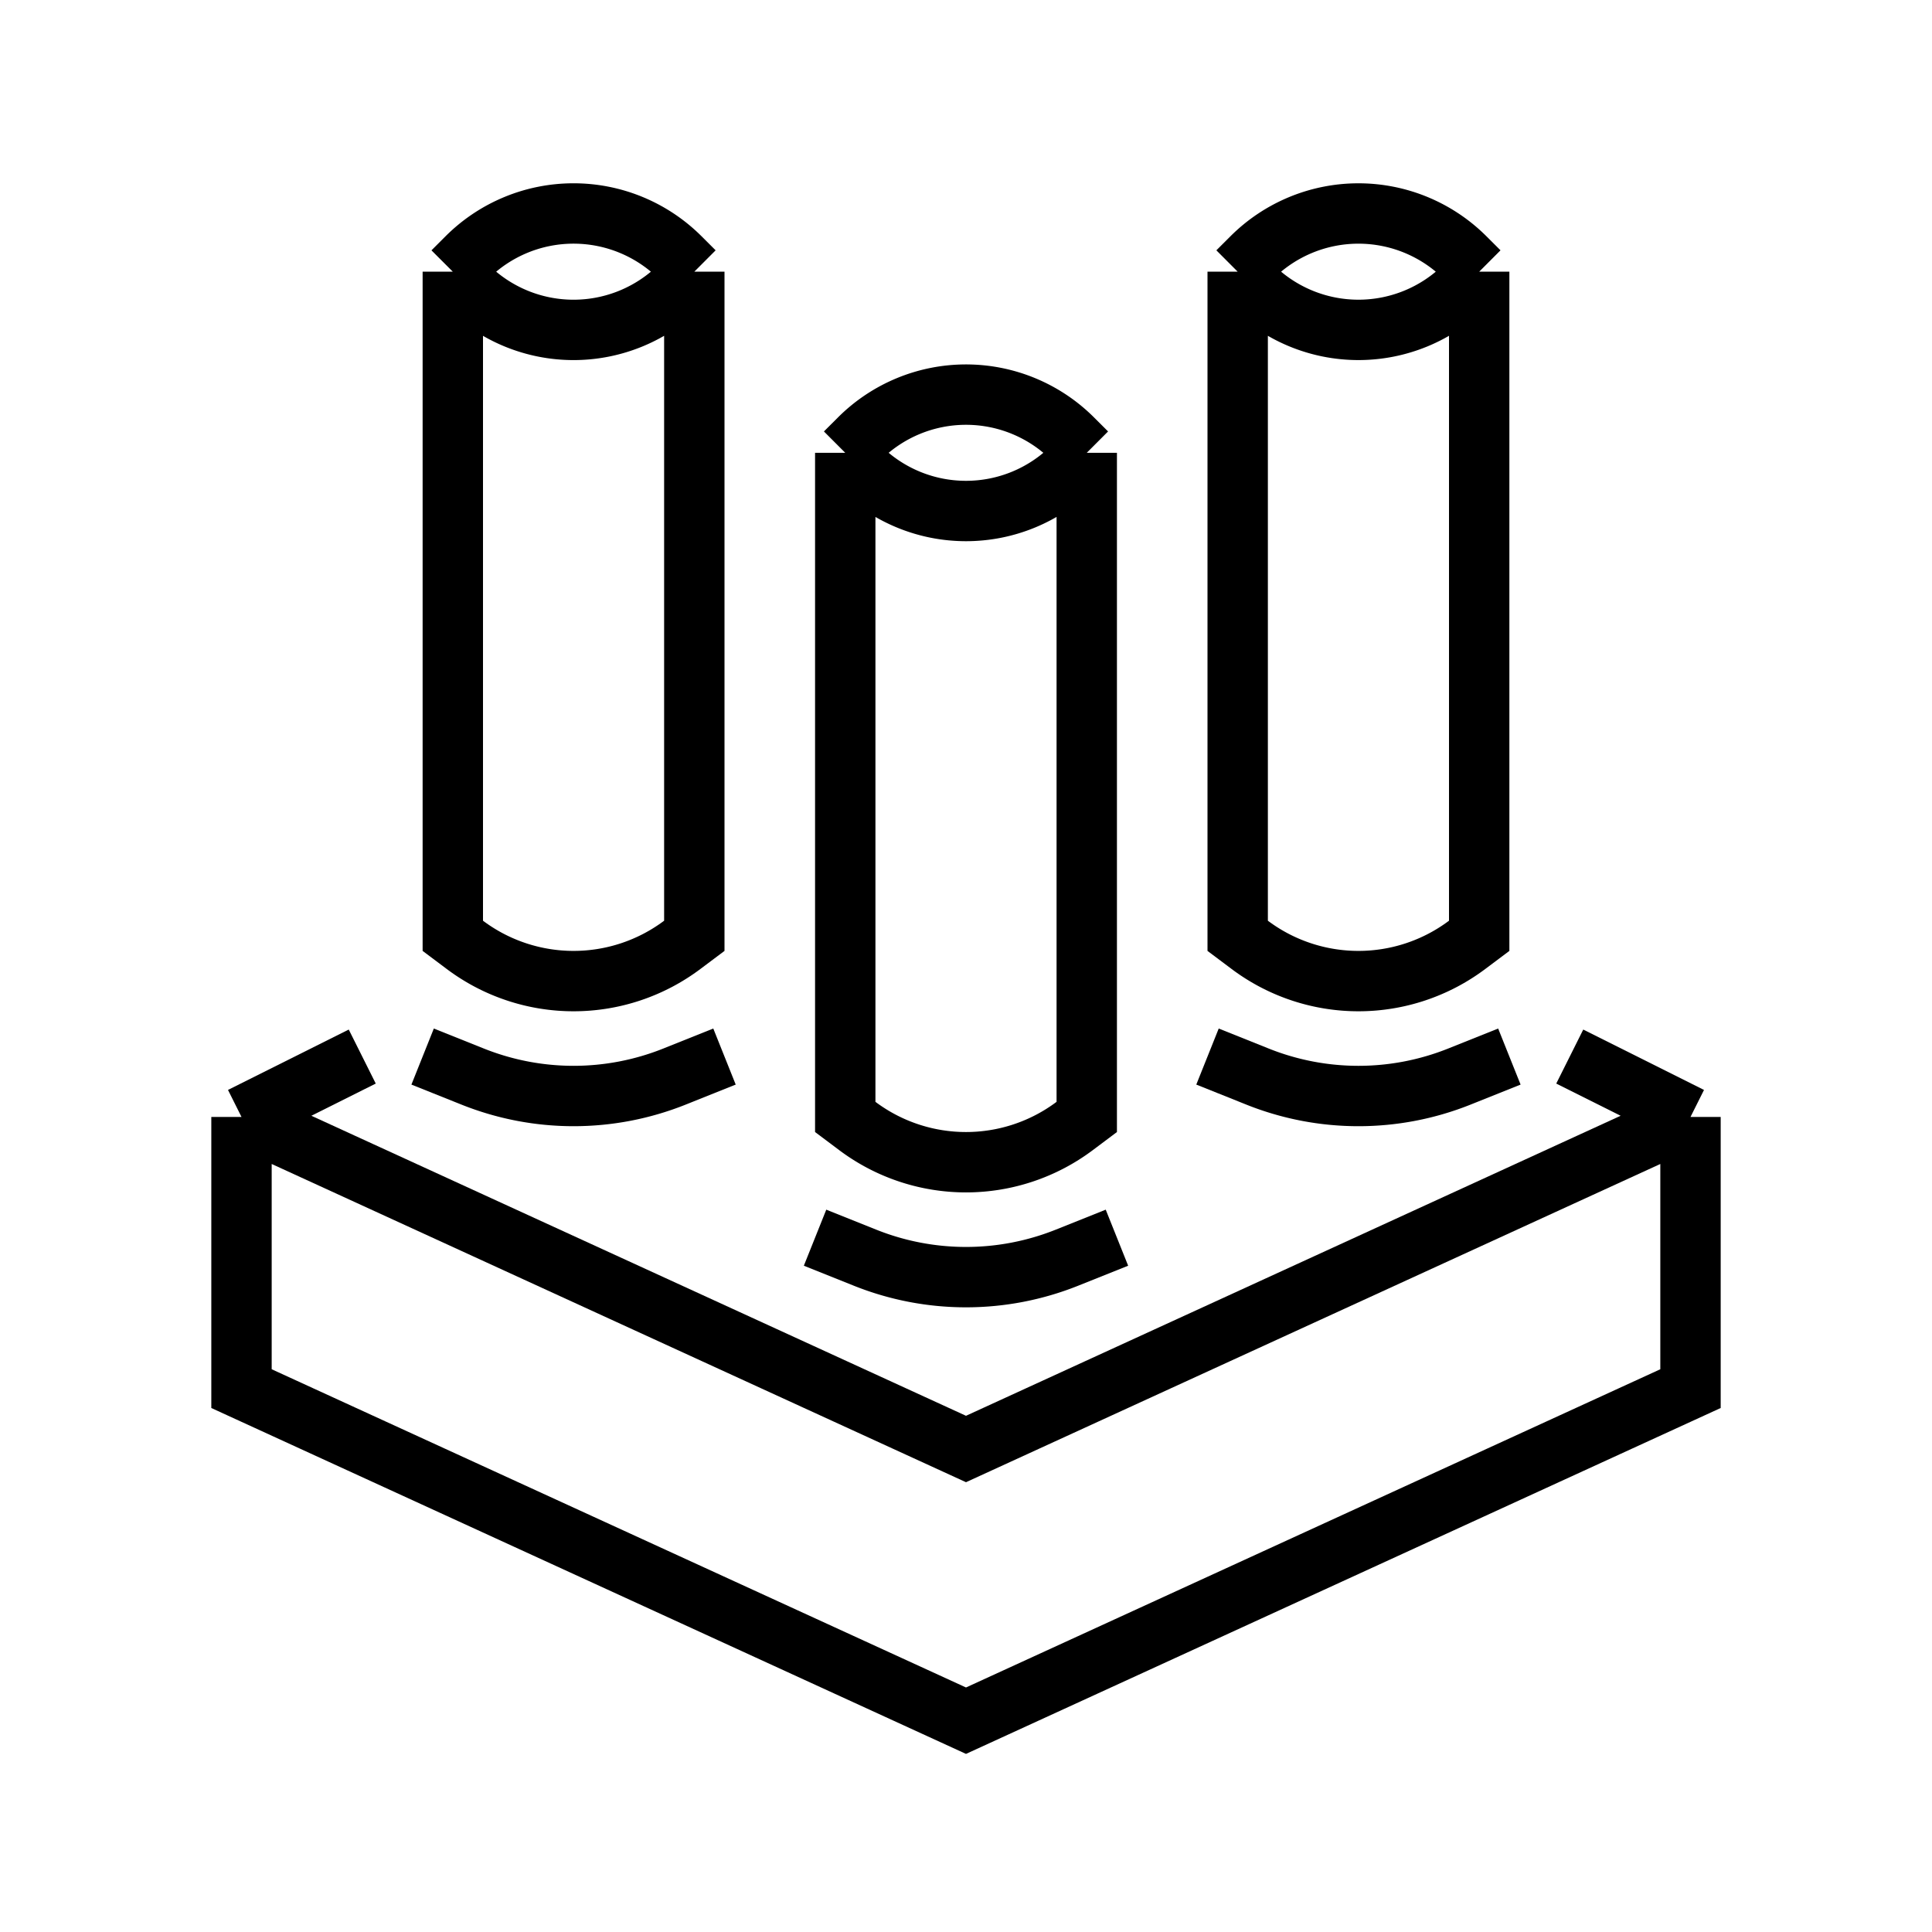 <svg viewBox="0 0 64 64" fill="none" xmlns="http://www.w3.org/2000/svg">
  <path
    d="m14 35 1.658.663a9 9 0 0 0 6.685 0L24 35M40 35l1.657.663a9 9 0 0 0 6.686 0L50 35M27 41l1.657.663a9 9 0 0 0 6.686 0L37 41M15 9v22l.4.3a6 6 0 0 0 7.2 0l.4-.3V9m-8 0 .464.464a5 5 0 0 0 7.071 0L23 9m-8 0 .464-.464a5 5 0 0 1 7.071 0L23 9M41 9v22l.4.3a6 6 0 0 0 7.2 0l.4-.3V9m-8 0 .465.464a5 5 0 0 0 7.07 0L49 9m-8 0 .465-.464a5 5 0 0 1 7.07 0L49 9M28 15v22l.4.3a6 6 0 0 0 7.2 0l.4-.3V15m-8 0 .465.464a5 5 0 0 0 7.07 0L36 15m-8 0 .465-.464a5 5 0 0 1 7.07 0L36 15"
    stroke="currentColor" stroke-width="2"/>
  <path d="M56 37v9L32 57 8 46v-9m48 0L32 48 8 37m48 0-4-2M8 37l4-2"
        stroke="currentColor" stroke-width="2"/>
</svg>